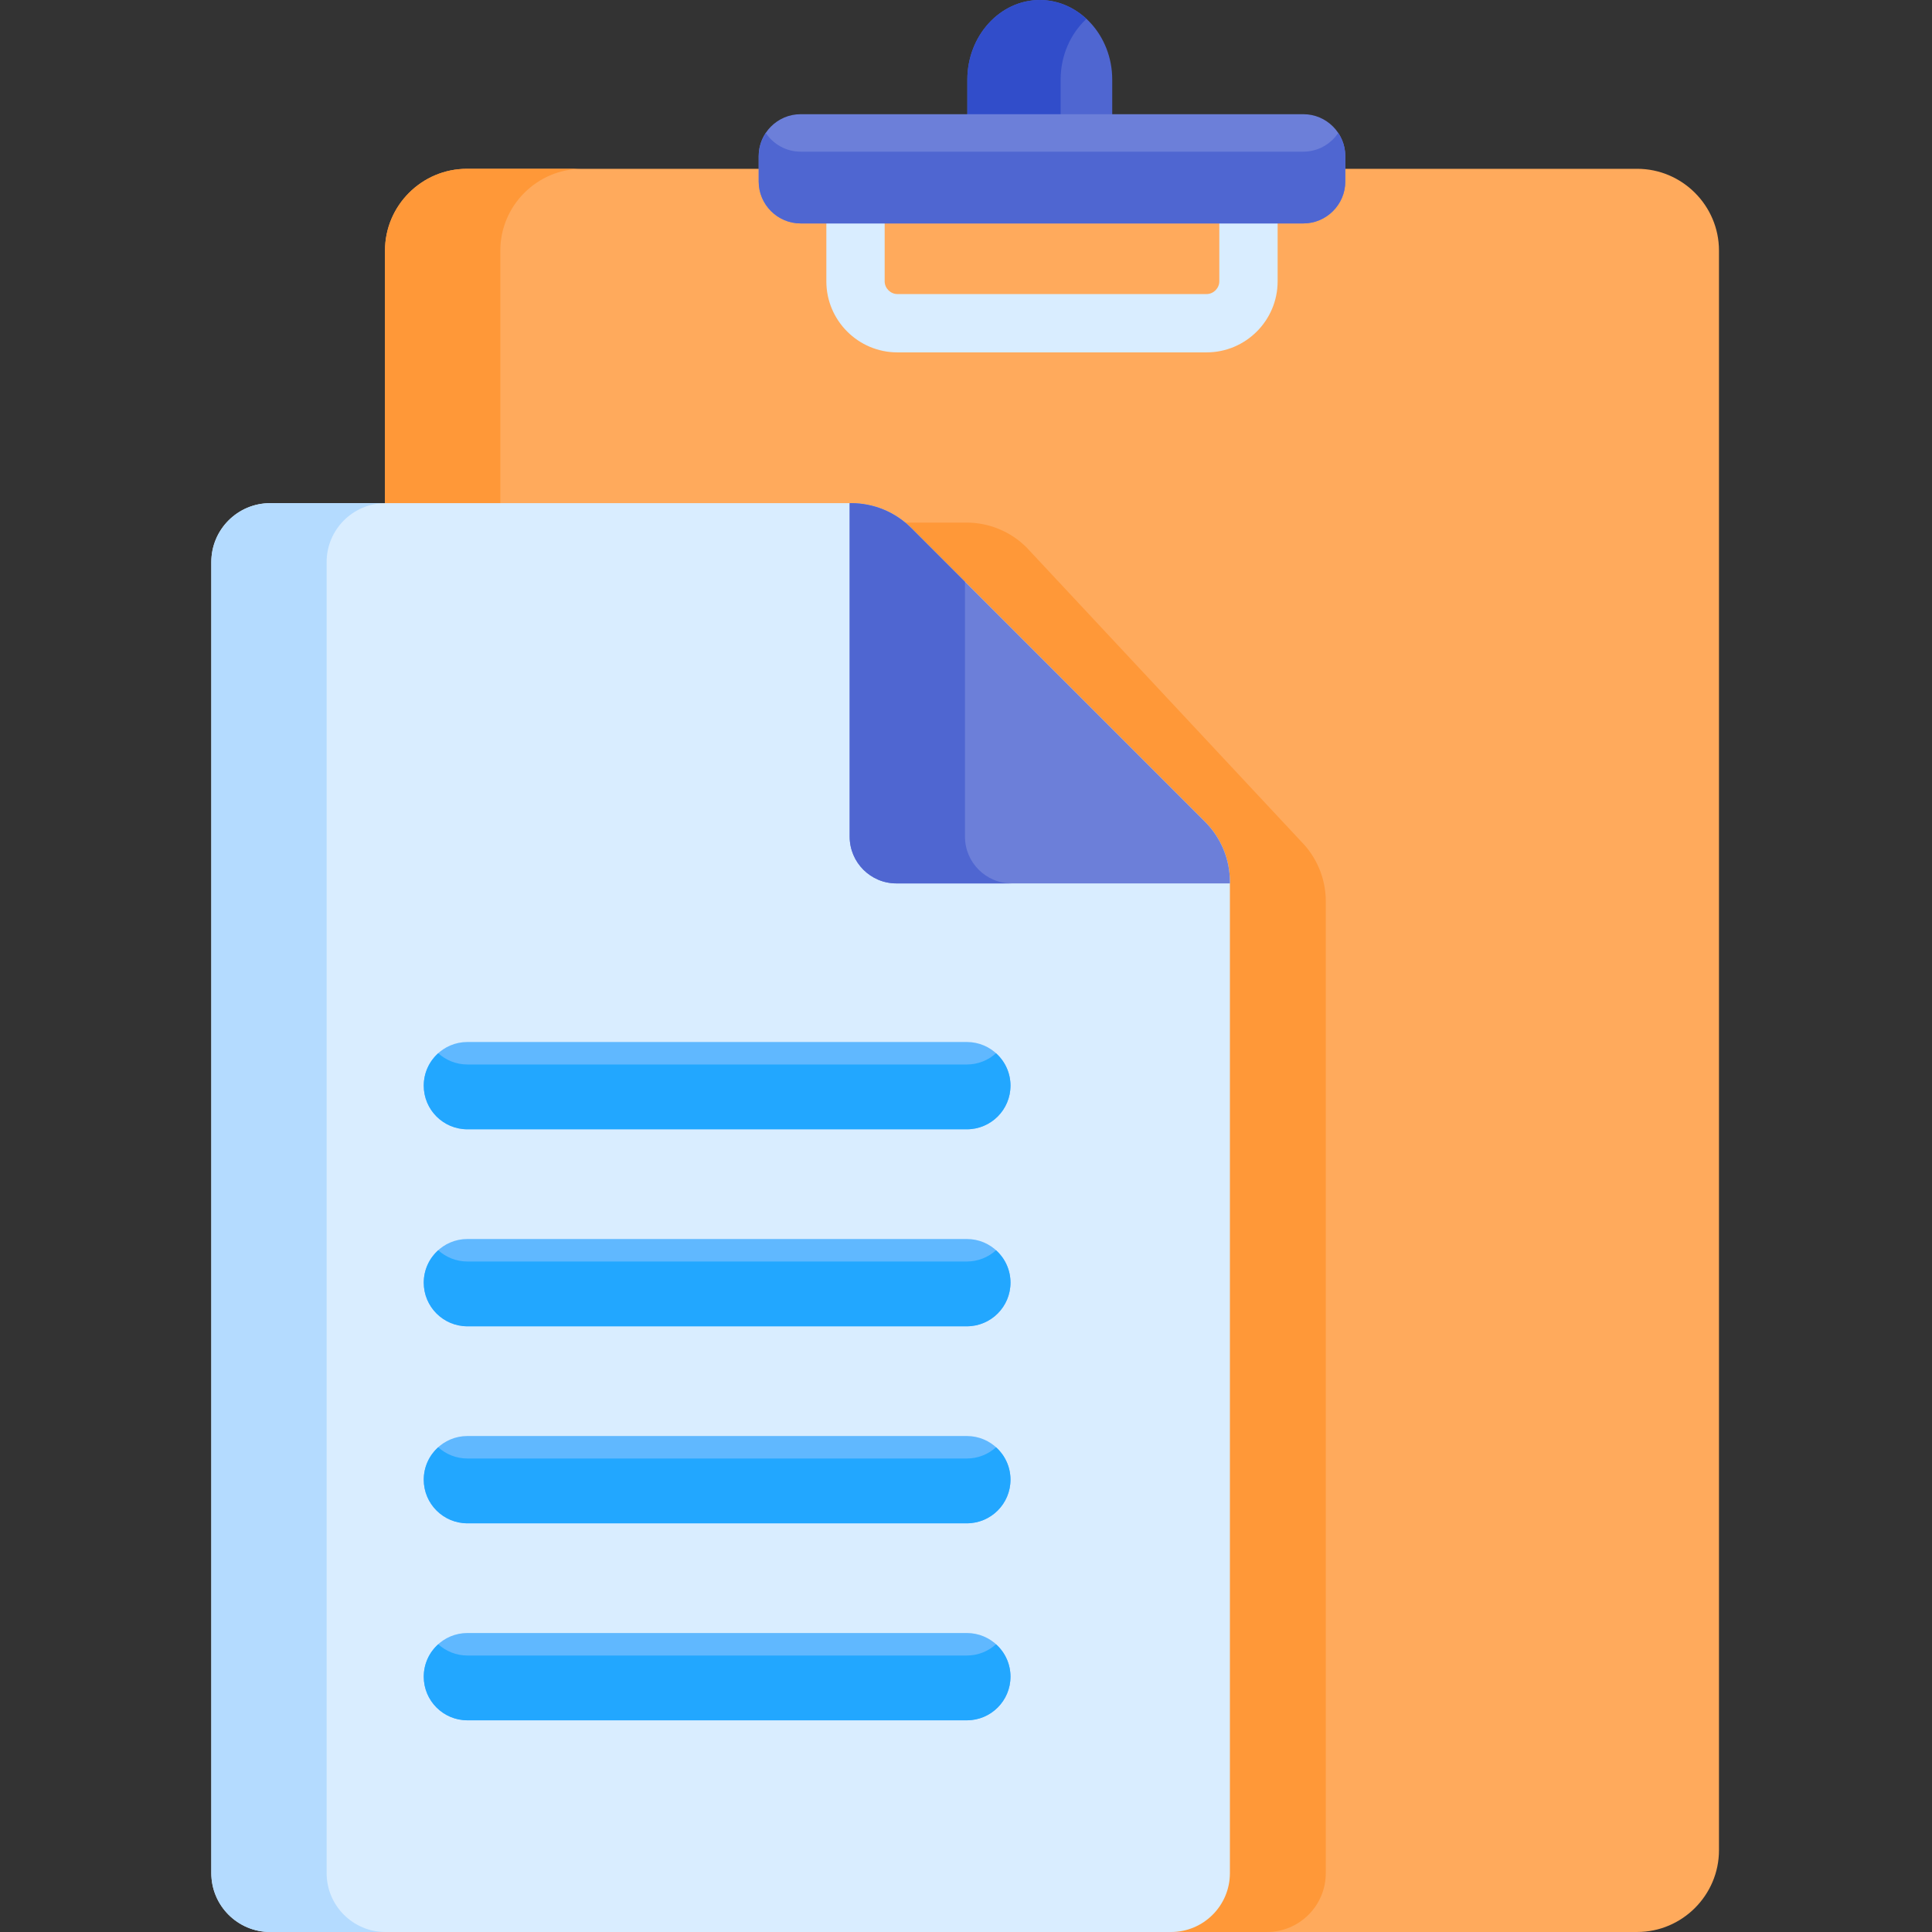 <svg height="512pt" viewBox="-56 0 512 512" width="512pt" xmlns="http://www.w3.org/2000/svg"><rect x="-56" y="0" width="512" height="512" fill="#333333" stroke="none"/><path d="m377.871 44.738h-310.168c-11.922 0-21.676 9.75-21.676 21.672v72.082h123.145.426.004c5.934 0 11.684 2.379 15.879 6.578l72.73 77.875c4.141 4.148 6.574 9.871 6.574 15.883v257.562c0 8.621-6.984 15.609-15.605 15.609h128.691c11.922 0 21.676-9.754 21.676-21.676v-423.914c0-11.922-9.754-21.672-21.676-21.672zm0 0" fill="#ffaa5c"/><path d="m295.348 496.391c0-20.301 0-236.934 0-257.562 0-6.012-2.434-11.734-6.578-15.883l-72.727-77.875c-4.199-4.199-9.945-6.578-15.883-6.578-.105 0-.254 0-.43 0-2.844 0-14.457 0-30.129 0 5.934 0 11.684 2.379 15.879 6.578l72.73 77.875c4.141 4.148 6.574 9.871 6.574 15.883v257.562c0 8.621-6.984 15.609-15.605 15.609h30.559c8.621 0 15.609-6.988 15.609-15.609zm0 0" fill="#ff9838"/><path d="m98.266 44.738h-30.562c-11.922 0-21.676 9.75-21.676 21.672v72.082h30.562v-72.082c0-11.922 9.754-21.672 21.676-21.672zm0 0" fill="#ff9838"/><path d="m263.754 93.383h-81.934c-10.383 0-18.828-8.449-18.828-18.832v-15.344c0-4.266 3.457-7.727 7.727-7.727 4.266 0 7.727 3.461 7.727 7.727v15.344c0 1.832 1.547 3.379 3.375 3.379h81.934c1.828 0 3.375-1.547 3.375-3.379v-15.344c0-4.266 3.461-7.727 7.727-7.727s7.727 3.461 7.727 7.727v15.344c0 10.383-8.445 18.832-18.828 18.832zm0 0" fill="#d9edff"/><path d="m238.754 33.25v-12.156c0-11.602-8.641-21.094-19.199-21.094-10.562 0-19.199 9.492-19.199 21.094v12.156zm0 0" fill="#4f66d1"/><path d="m231.914 5c-3.344-3.109-7.66-5-12.359-5-10.562 0-19.199 9.492-19.199 21.094v12.156h24.723v-12.156c0-6.438 2.664-12.219 6.836-16.094zm0 0" fill="#314dca"/><path d="m289.41 30.266h-133.246c-6.105 0-11.102 4.996-11.102 11.105v6.734c0 6.105 4.996 11.105 11.102 11.105h133.246c6.105 0 11.105-5 11.105-11.105v-6.734c0-6.109-5-11.105-11.105-11.105zm0 0" fill="#6c7fd9"/><path d="m289.41 40.191h-133.246c-3.84 0-7.238-1.977-9.234-4.961-1.176 1.762-1.867 3.871-1.867 6.141v6.734c0 6.105 4.996 11.105 11.102 11.105h133.246c6.105 0 11.105-5 11.105-11.105v-6.734c0-2.27-.691-4.379-1.871-6.141-1.996 2.984-5.395 4.961-9.234 4.961zm0 0" fill="#4f66d1"/><path d="m15.609 512h238.719c8.621 0 15.609-6.988 15.609-15.609 0-20.301 0-242.082 0-262.711 0-5.957-2.367-11.672-6.578-15.883l-77.879-77.879c-4.211-4.211-9.922-6.578-15.879-6.578-6.617 0-144.059 0-153.992 0-8.621 0-15.609 6.988-15.609 15.609v347.441c0 8.621 6.988 15.609 15.609 15.609zm0 0" fill="#d9edff"/><path d="m30.562 496.391v-347.441c0-8.621 6.988-15.609 15.609-15.609-16.039 0-27.898 0-30.562 0-8.621 0-15.609 6.988-15.609 15.609v347.441c0 8.621 6.988 15.609 15.609 15.609h30.562c-8.621 0-15.609-6.988-15.609-15.609zm0 0" fill="#b4dbff"/><path d="m169.598 133.34c5.957 0 11.672 2.367 15.883 6.578l77.879 77.879c4.211 4.211 6.578 9.926 6.578 15.883v.43h-88.379c-6.84 0-12.387-5.547-12.387-12.391v-88.379zm0 0" fill="#6c7fd9"/><path d="m199.73 221.719v-67.547l-14.25-14.254c-4.211-4.211-9.926-6.578-15.883-6.578-.094 0-.242 0-.426 0v88.379c0 6.844 5.547 12.391 12.387 12.391h30.562c-6.844 0-12.391-5.547-12.391-12.391zm0 0" fill="#4f66d1"/><g fill="#60b8ff"><path d="m200.227 299.273h-132.363c-6.391 0-11.566-5.18-11.566-11.566 0-6.391 5.18-11.566 11.566-11.566h132.363c6.387 0 11.562 5.18 11.562 11.566.004 6.387-5.176 11.566-11.562 11.566zm0 0"/><path d="m200.227 351.48h-132.363c-6.391 0-11.566-5.18-11.566-11.566 0-6.387 5.18-11.566 11.566-11.566h132.363c6.387 0 11.562 5.18 11.562 11.566 0 6.387-5.176 11.566-11.562 11.566zm0 0"/><path d="m200.227 403.691h-132.363c-6.391 0-11.566-5.18-11.566-11.566 0-6.391 5.18-11.566 11.566-11.566h132.363c6.387 0 11.562 5.18 11.562 11.566.004 6.387-5.176 11.566-11.562 11.566zm0 0"/><path d="m200.227 455.898h-132.363c-6.391 0-11.566-5.18-11.566-11.566s5.18-11.566 11.566-11.566h132.363c6.387 0 11.562 5.18 11.562 11.566.004 6.391-5.176 11.566-11.562 11.566zm0 0"/></g><path d="m207.957 279.121c-2.051 1.848-4.754 2.98-7.73 2.98h-132.363c-2.977 0-5.684-1.133-7.734-2.98-2.348 2.117-3.832 5.176-3.832 8.586 0 6.387 5.18 11.566 11.566 11.566h132.363c6.387 0 11.562-5.18 11.562-11.566.004-3.414-1.484-6.469-3.832-8.586zm0 0" fill="#22a7ff"/><path d="m207.957 331.328c-2.051 1.848-4.754 2.984-7.73 2.984h-132.363c-2.977 0-5.684-1.137-7.734-2.984-2.348 2.117-3.832 5.176-3.832 8.586 0 6.387 5.18 11.566 11.566 11.566h132.363c6.387 0 11.562-5.18 11.562-11.566.004-3.41-1.484-6.469-3.832-8.586zm0 0" fill="#22a7ff"/><path d="m207.957 383.539c-2.051 1.848-4.754 2.98-7.73 2.98h-132.363c-2.977 0-5.684-1.133-7.734-2.98-2.348 2.117-3.832 5.176-3.832 8.586 0 6.387 5.18 11.566 11.566 11.566h132.363c6.387 0 11.562-5.18 11.562-11.566.004-3.41-1.484-6.469-3.832-8.586zm0 0" fill="#22a7ff"/><path d="m207.957 435.746c-2.051 1.848-4.754 2.984-7.73 2.984h-132.363c-2.977 0-5.684-1.137-7.734-2.984-2.348 2.117-3.832 5.176-3.832 8.586 0 6.391 5.18 11.566 11.566 11.566h132.363c6.387 0 11.562-5.18 11.562-11.566.004-3.41-1.484-6.469-3.832-8.586zm0 0" fill="#22a7ff"/></svg>